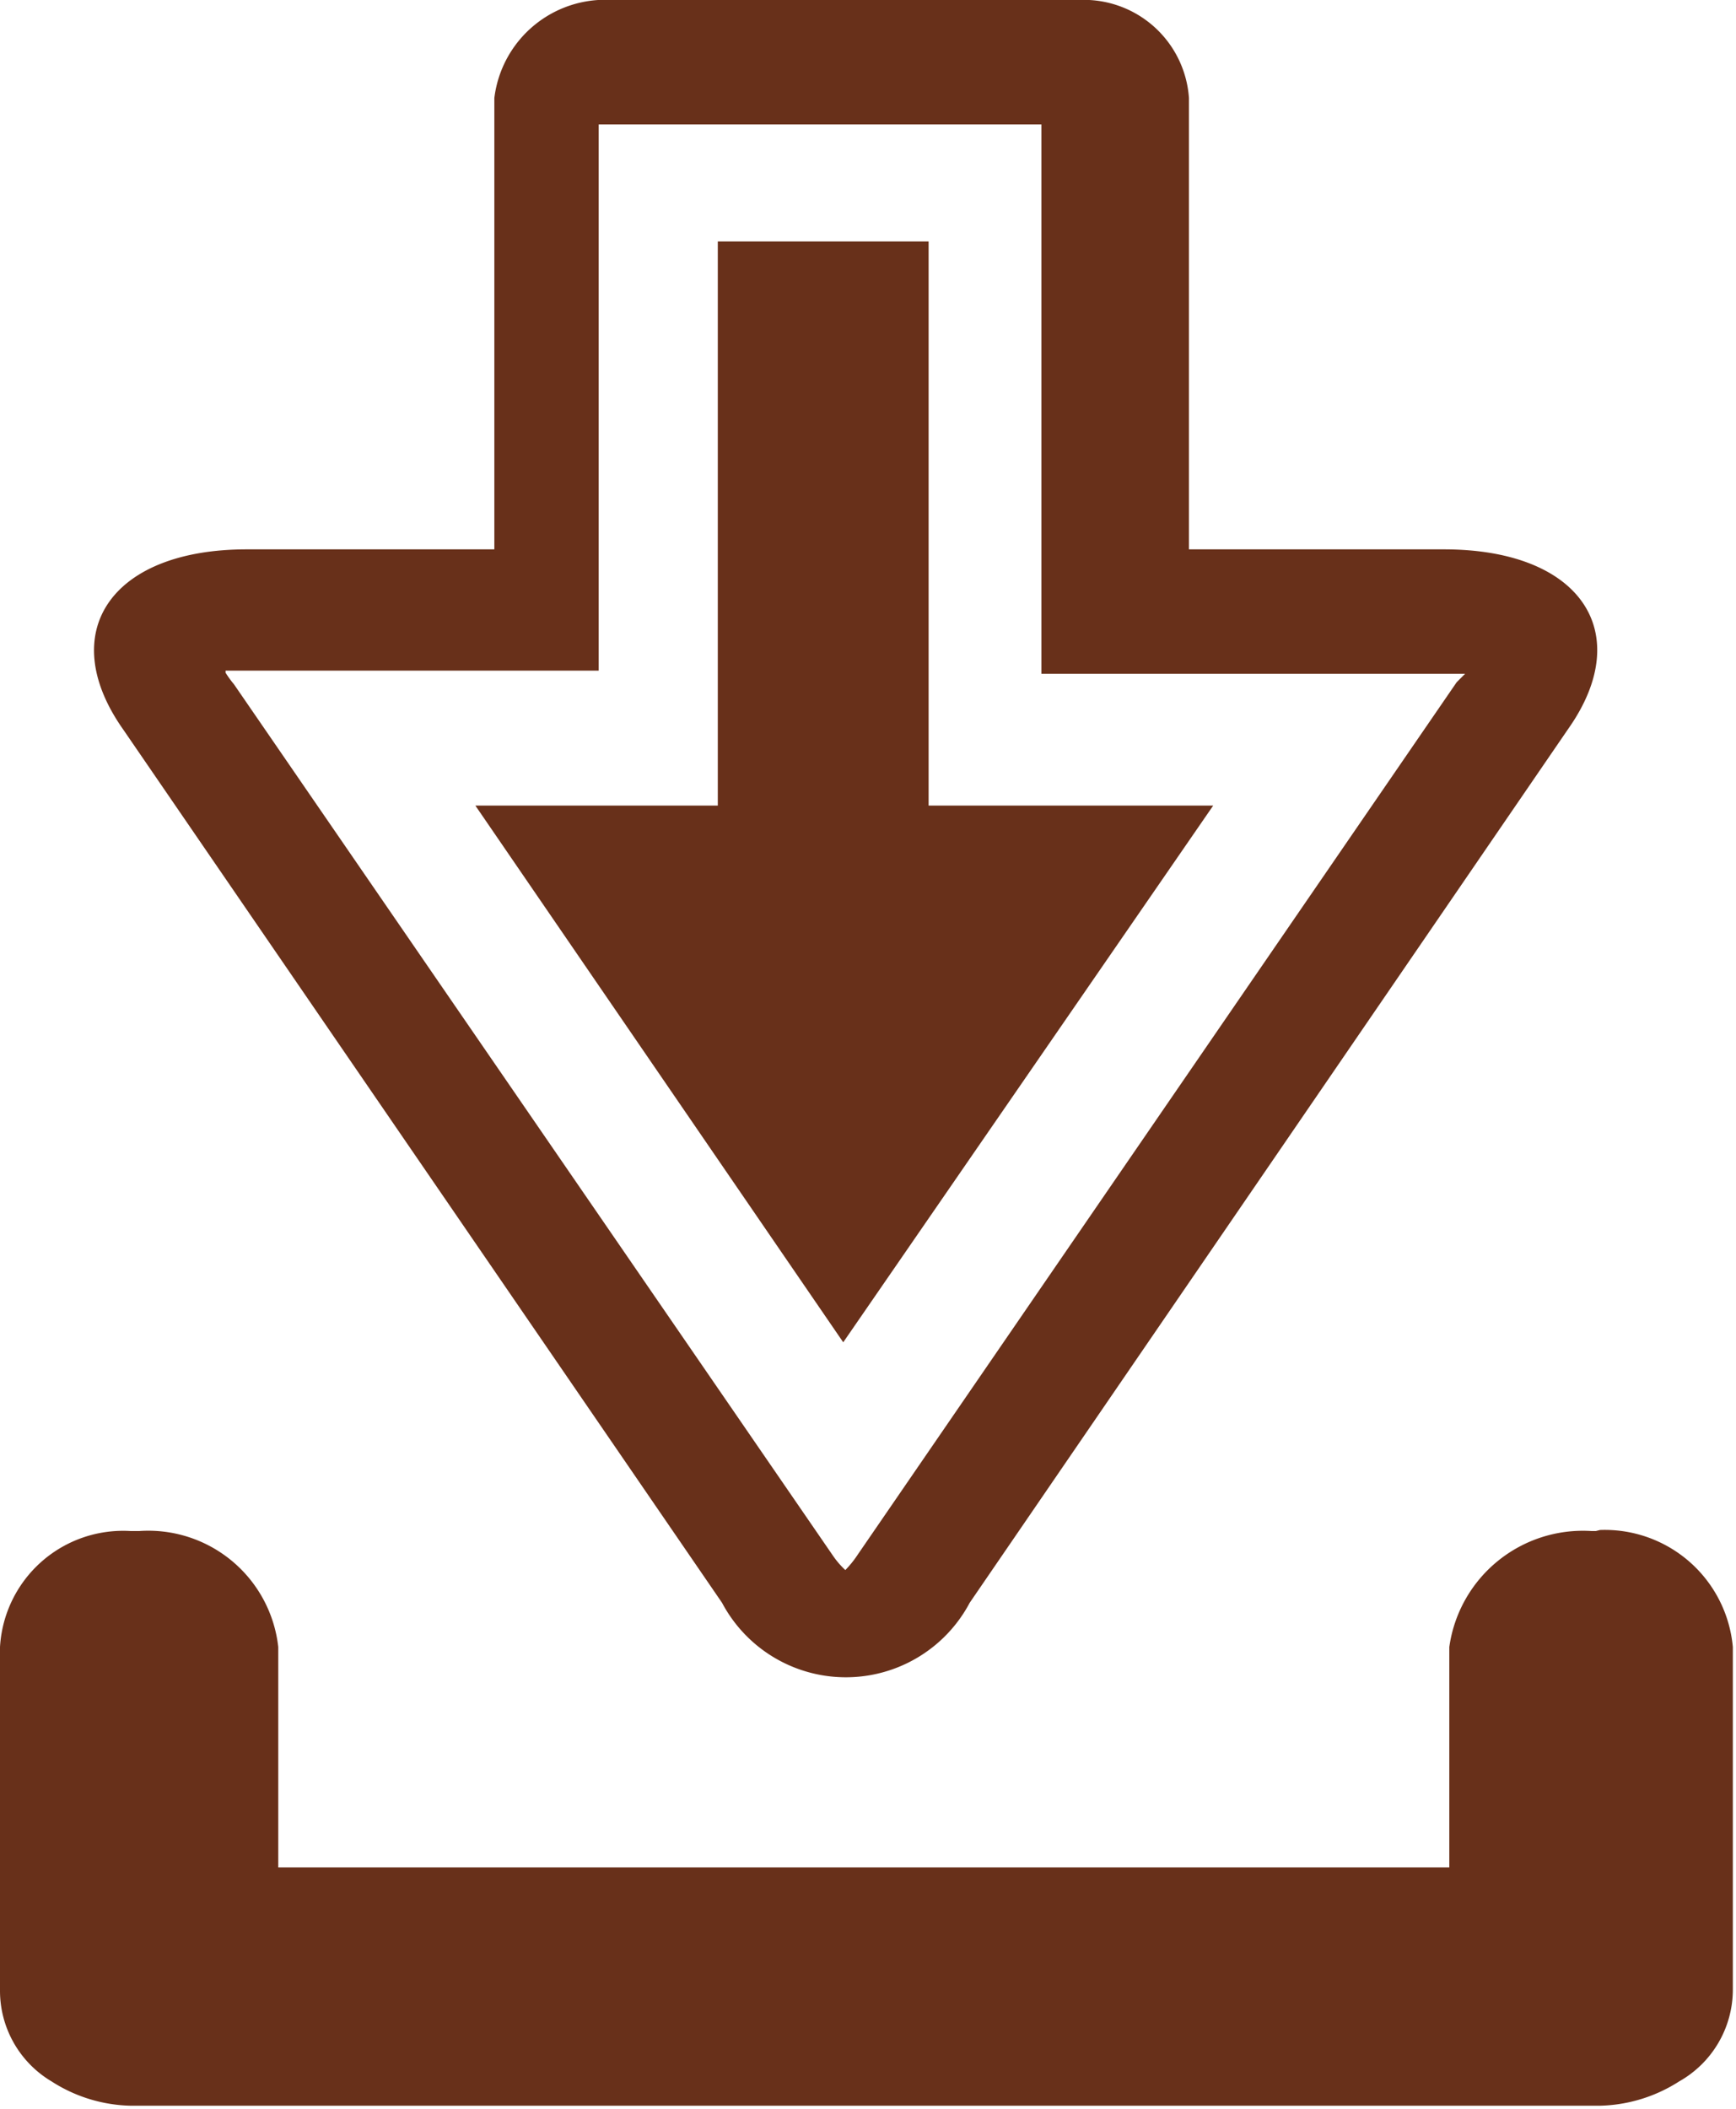 <svg xmlns="http://www.w3.org/2000/svg" viewBox="0 0 16.47 20"><defs><style>.cls-1{fill:#68301a;}</style></defs><title>nhap</title><g id="Layer_2" data-name="Layer 2"><g id="Layer_1-2" data-name="Layer 1"><path class="cls-1" d="M11.51,7.64H8.81V2.29h-2V7.64H4.51L8,12.73ZM6.85,15.2a1.33,1.33,0,0,0,2.35,0l5.68-8.29C15.52,6,15,5.21,13.7,5.21H11.28V.93A1,1,0,0,0,10.23,0H5.81A1.06,1.06,0,0,0,4.69.93V5.21H2.34C1.05,5.21.52,6,1.17,6.92ZM2.14,6.36c.05,0,.12,0,.2,0H5.68V1.18h4.2V6.39H13.7c.08,0,.15,0,.2,0h0s0,0-.08.08L8.14,14.74a1,1,0,0,1-.12.15.8.8,0,0,1-.12-.14L2.22,6.49a1,1,0,0,1-.08-.11Zm13,8.16H15.1a1.28,1.28,0,0,0-1.35,1.1v2.09H2.64V15.62a1.24,1.24,0,0,0-1.32-1.1H1.24A1.17,1.17,0,0,0,0,15.62v3.26a1,1,0,0,0,.49.86h0s0,0,0,0a1.44,1.44,0,0,0,.75.23H15.18a1.45,1.45,0,0,0,.75-.23l0,0h0a1,1,0,0,0,.51-.87V15.62A1.22,1.22,0,0,0,15.18,14.51Z"/></g></g></svg>